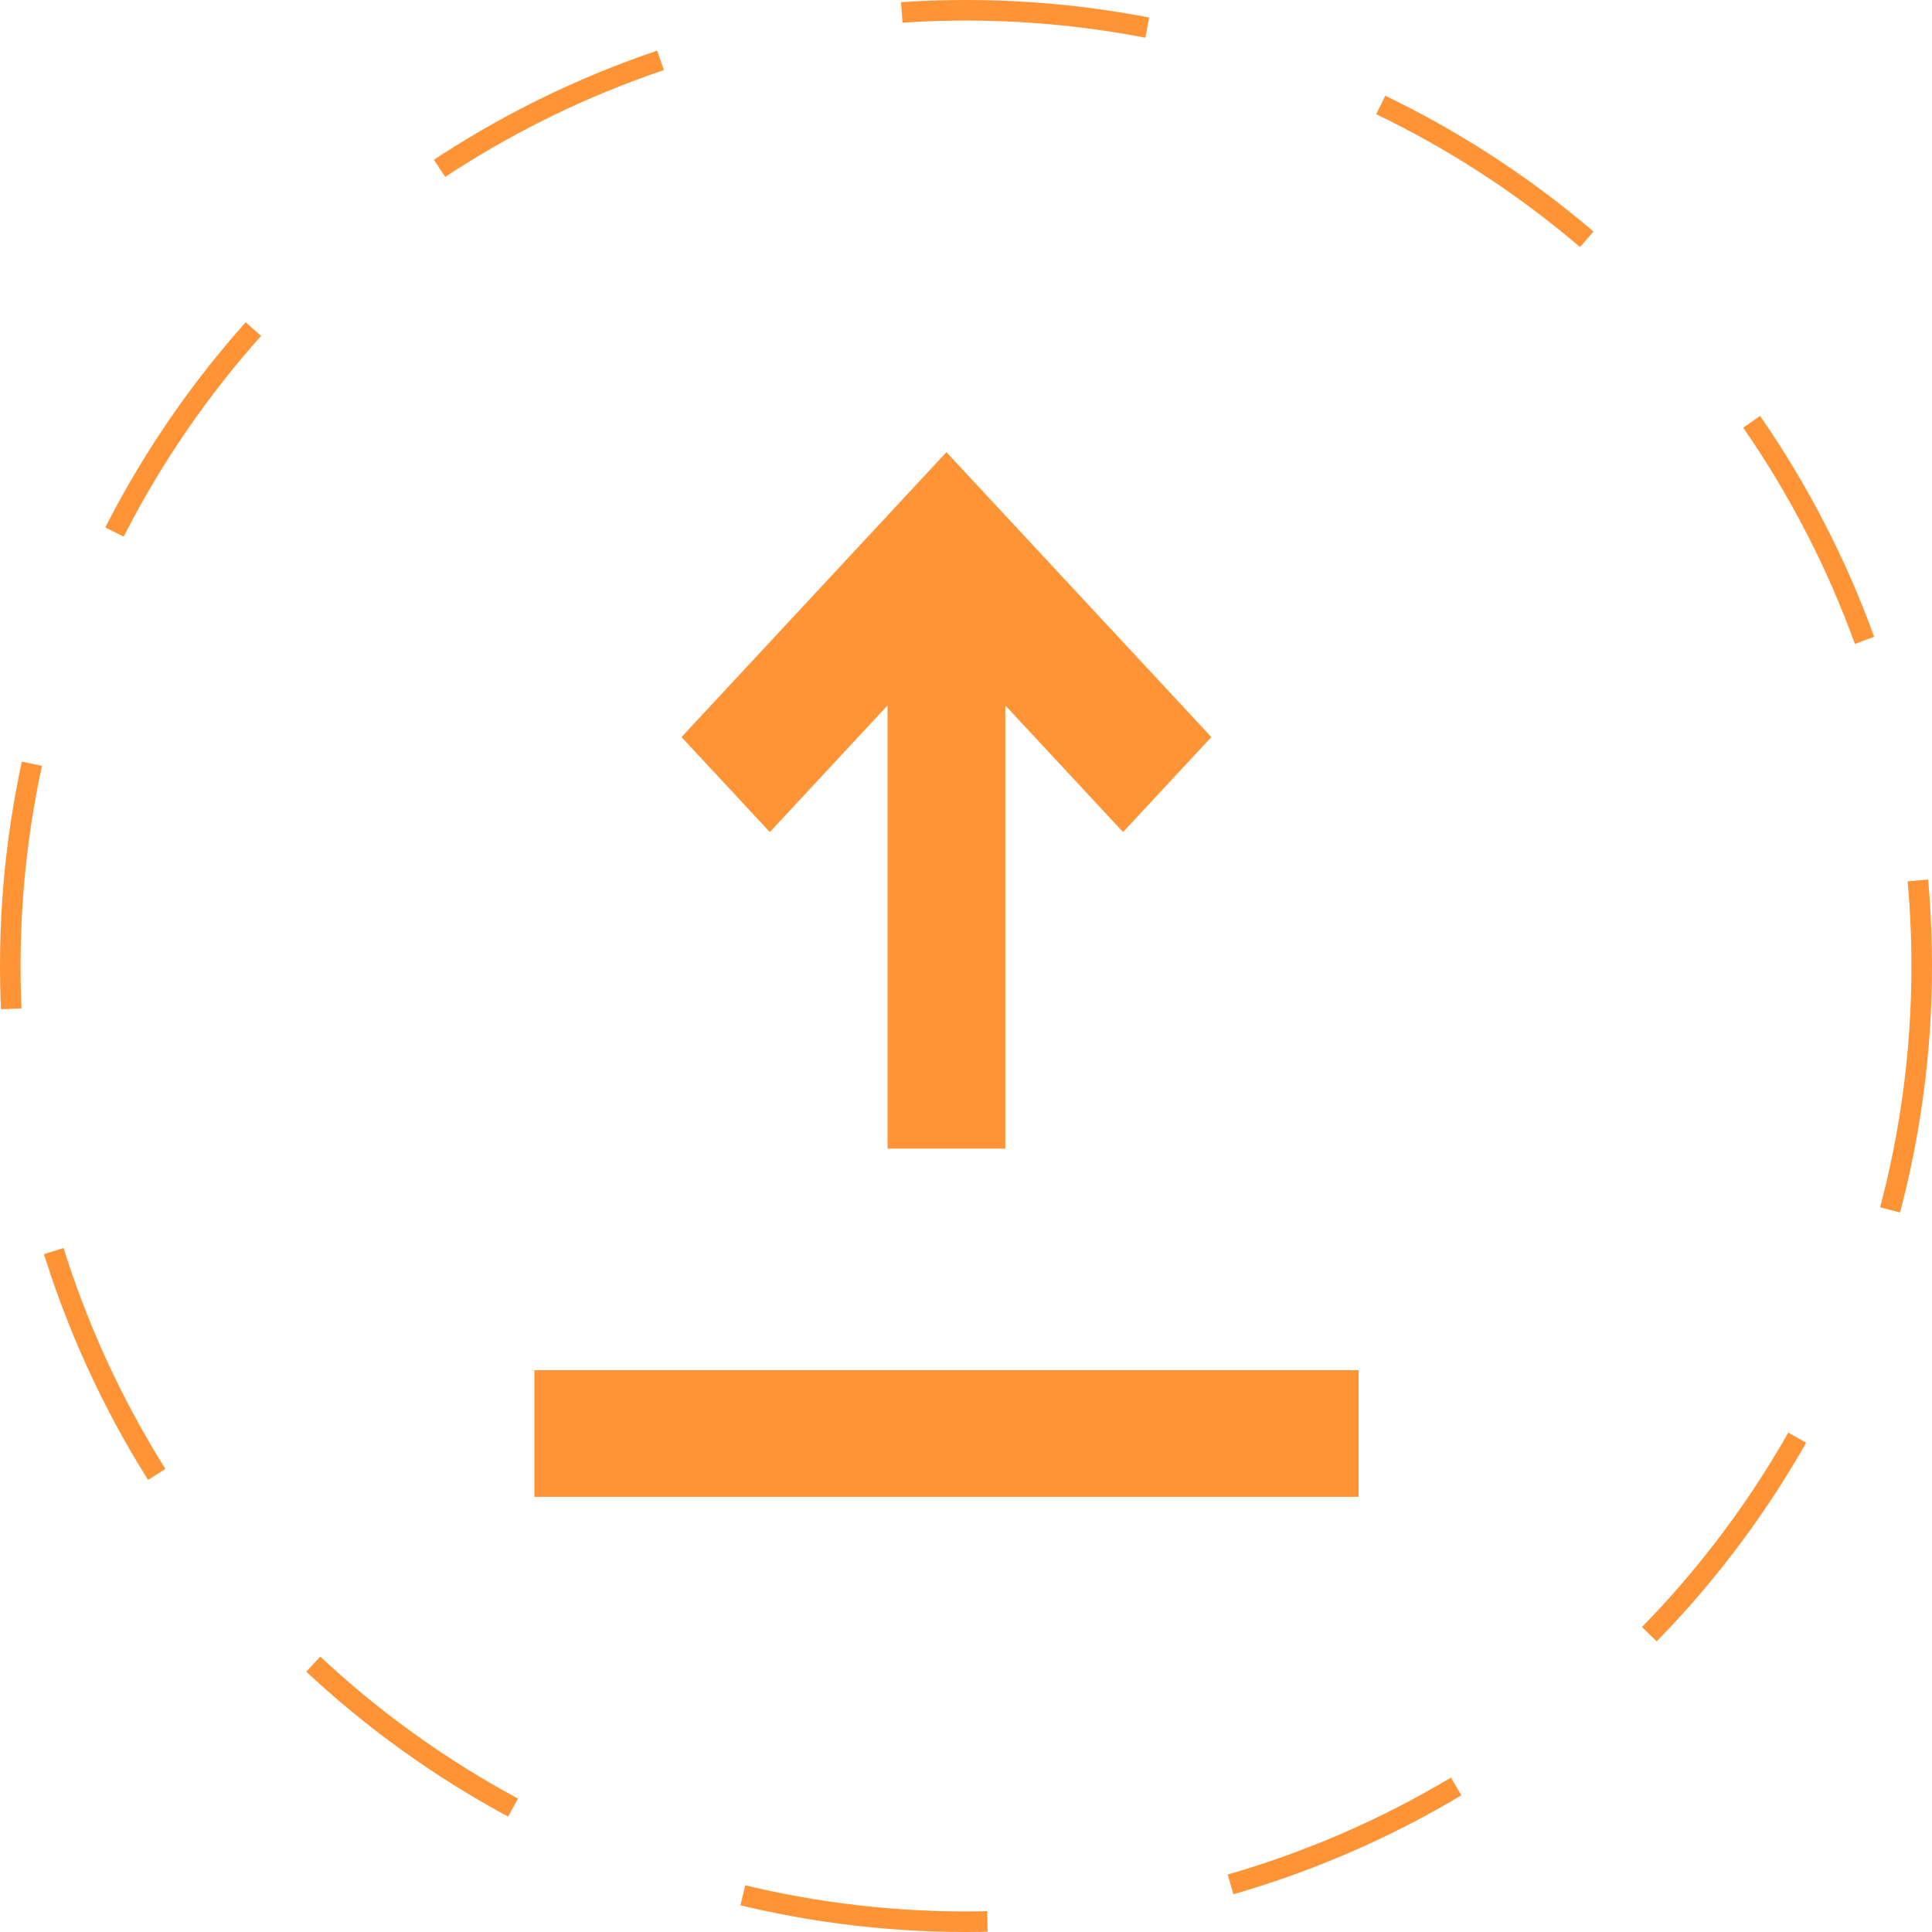 <svg width="94" height="94" viewBox="0 0 94 94" fill="none" xmlns="http://www.w3.org/2000/svg">
<circle cx="47" cy="47" r="46.5" stroke="#FE9435" stroke-dasharray="12 12"/>
<path d="M46.048 22L58.938 35.862L54.641 40.483L48.913 34.322V55.886H43.184V34.322L37.455 40.483L33.158 35.862L46.048 22Z" fill="#FE9435"/>
<path d="M26 72.827H66.102V66.666H26V72.827Z" fill="#FE9435"/>
</svg>
